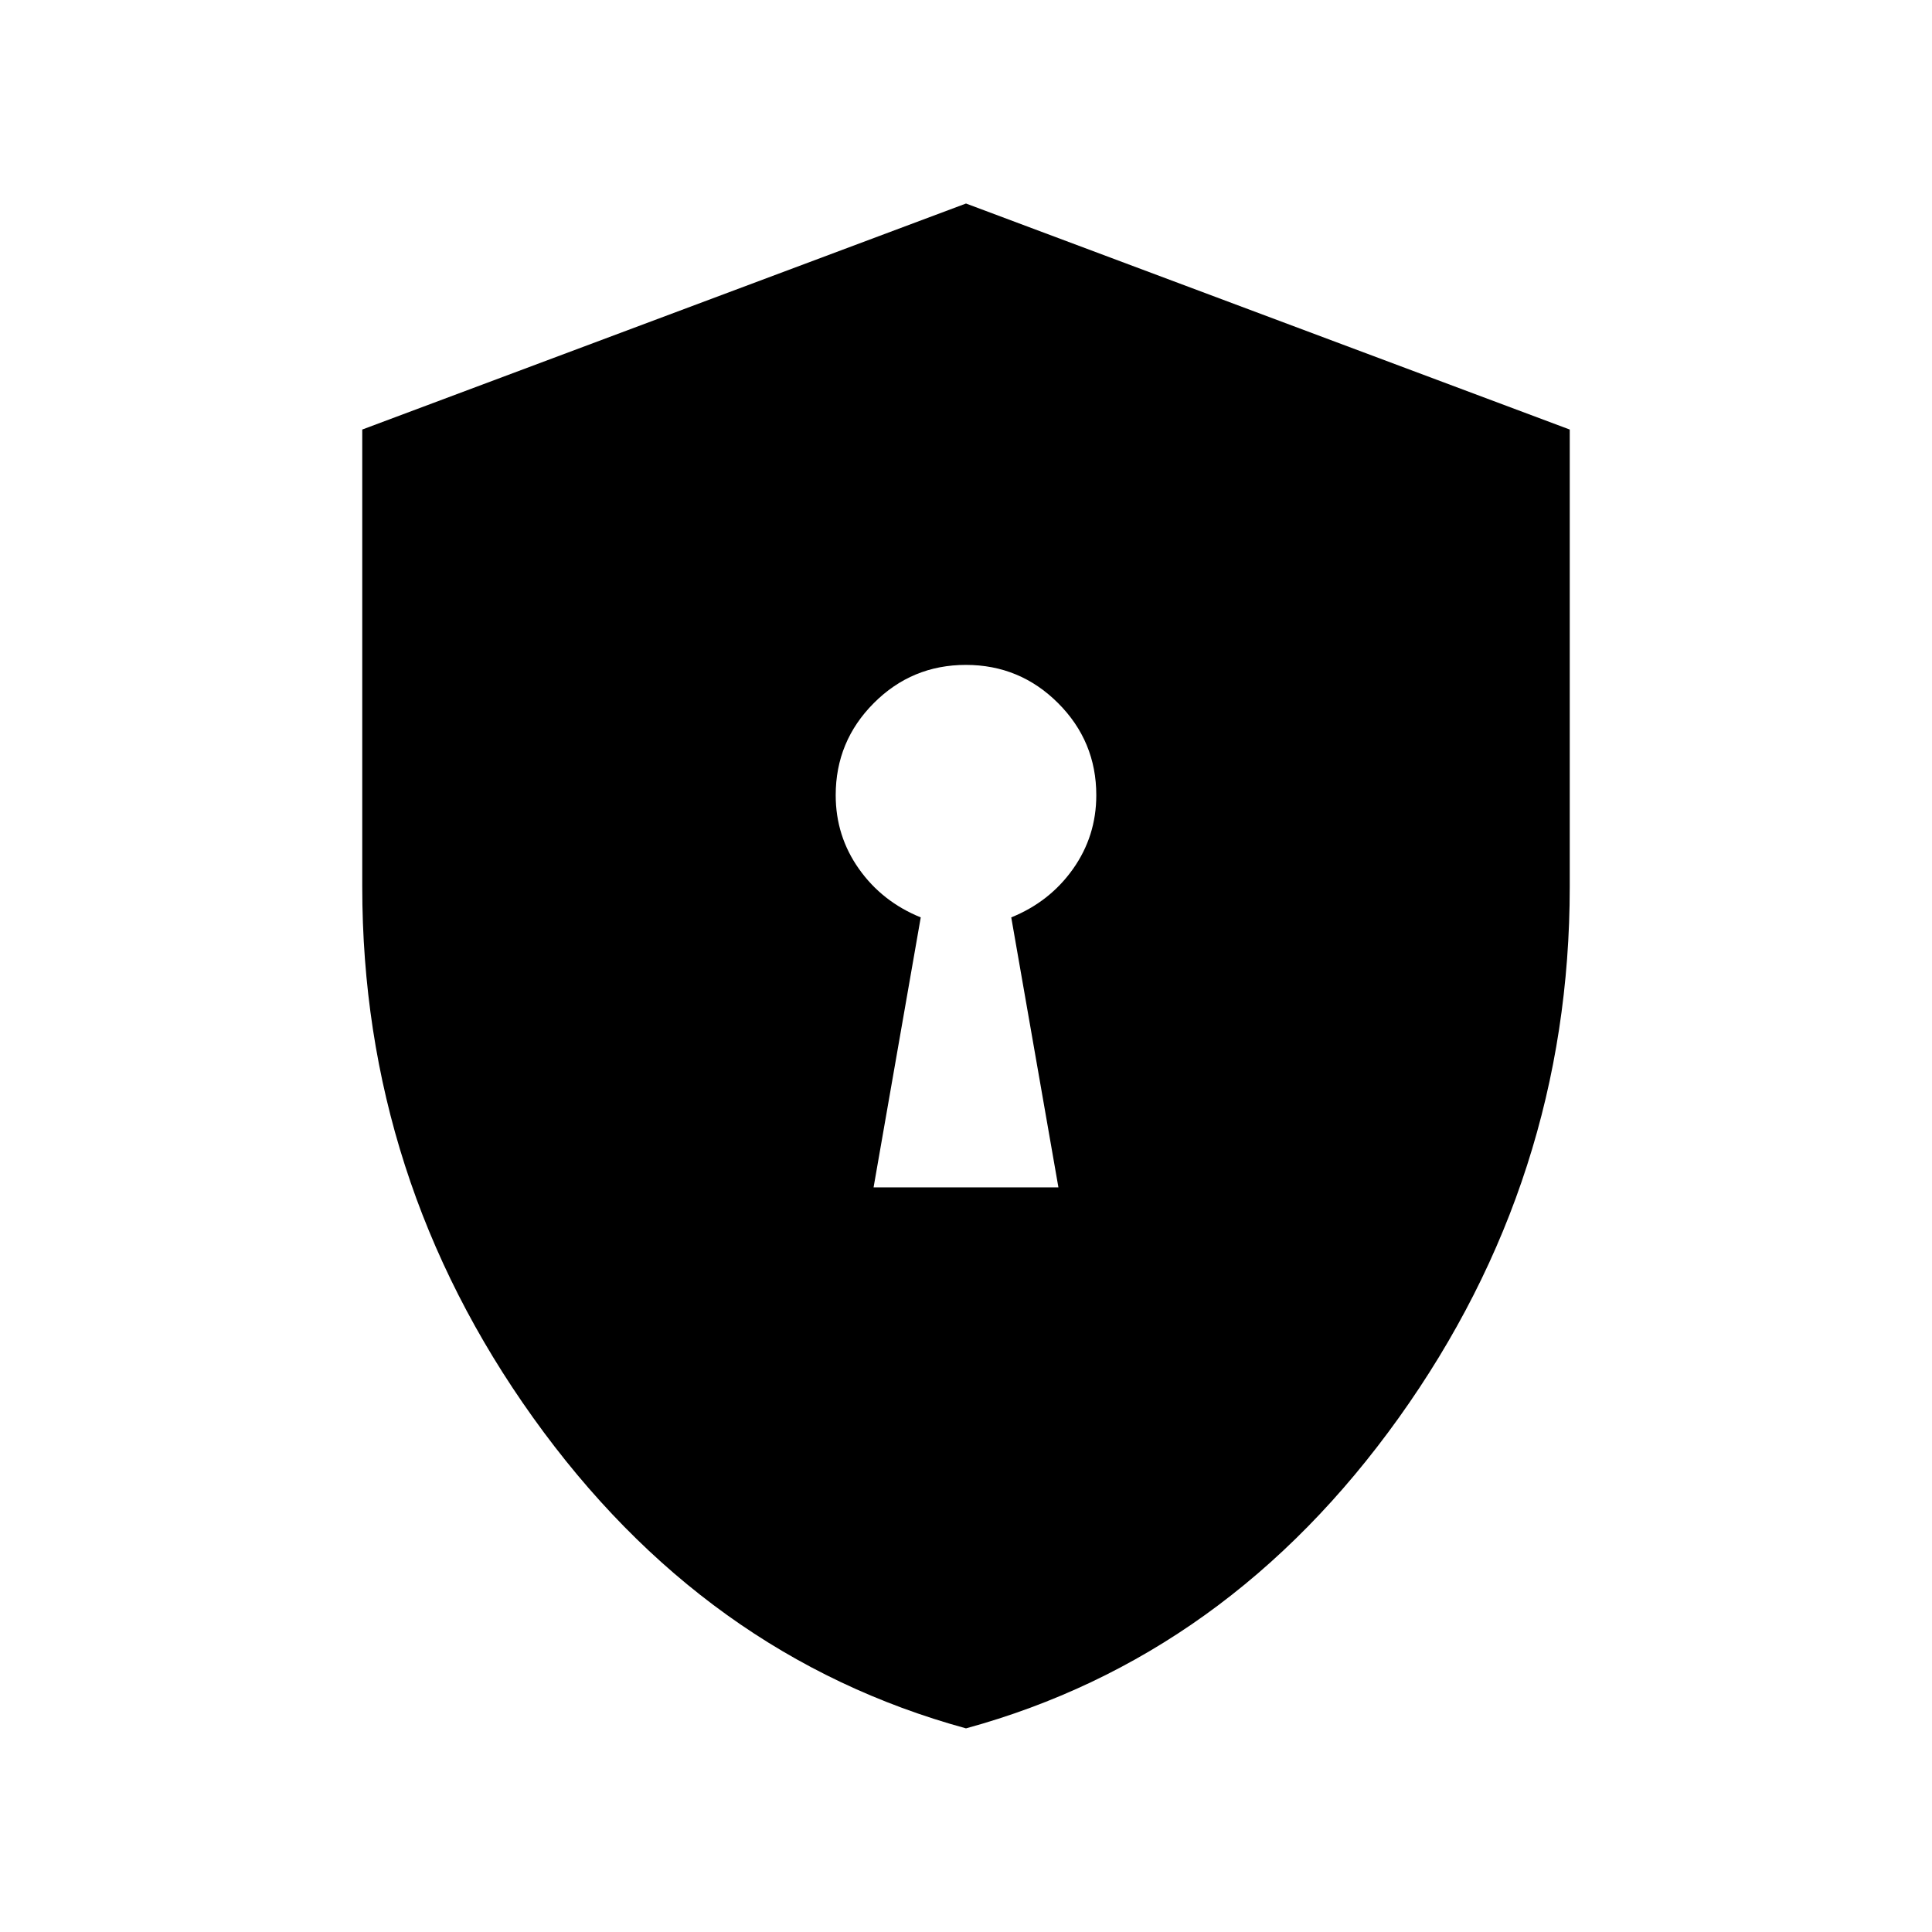 <svg xmlns="http://www.w3.org/2000/svg" height="40" viewBox="0 -960 960 960" width="40"><path d="M434.078-370.001h91.844l-23.436-134.153q19.157-7.77 30.707-24.097t11.55-36.621q0-26.788-18.995-45.765-18.995-18.978-45.807-18.978t-45.748 18.978q-18.936 18.977-18.936 45.765 0 20.294 11.55 36.621t30.707 24.097l-23.436 134.153ZM480-101.181q-130.179-35.641-215.089-154.384t-84.91-263.82v-227.178L480-858.87l299.999 112.307v227.178q0 145.077-84.91 263.82T480-101.181Z"/></svg>